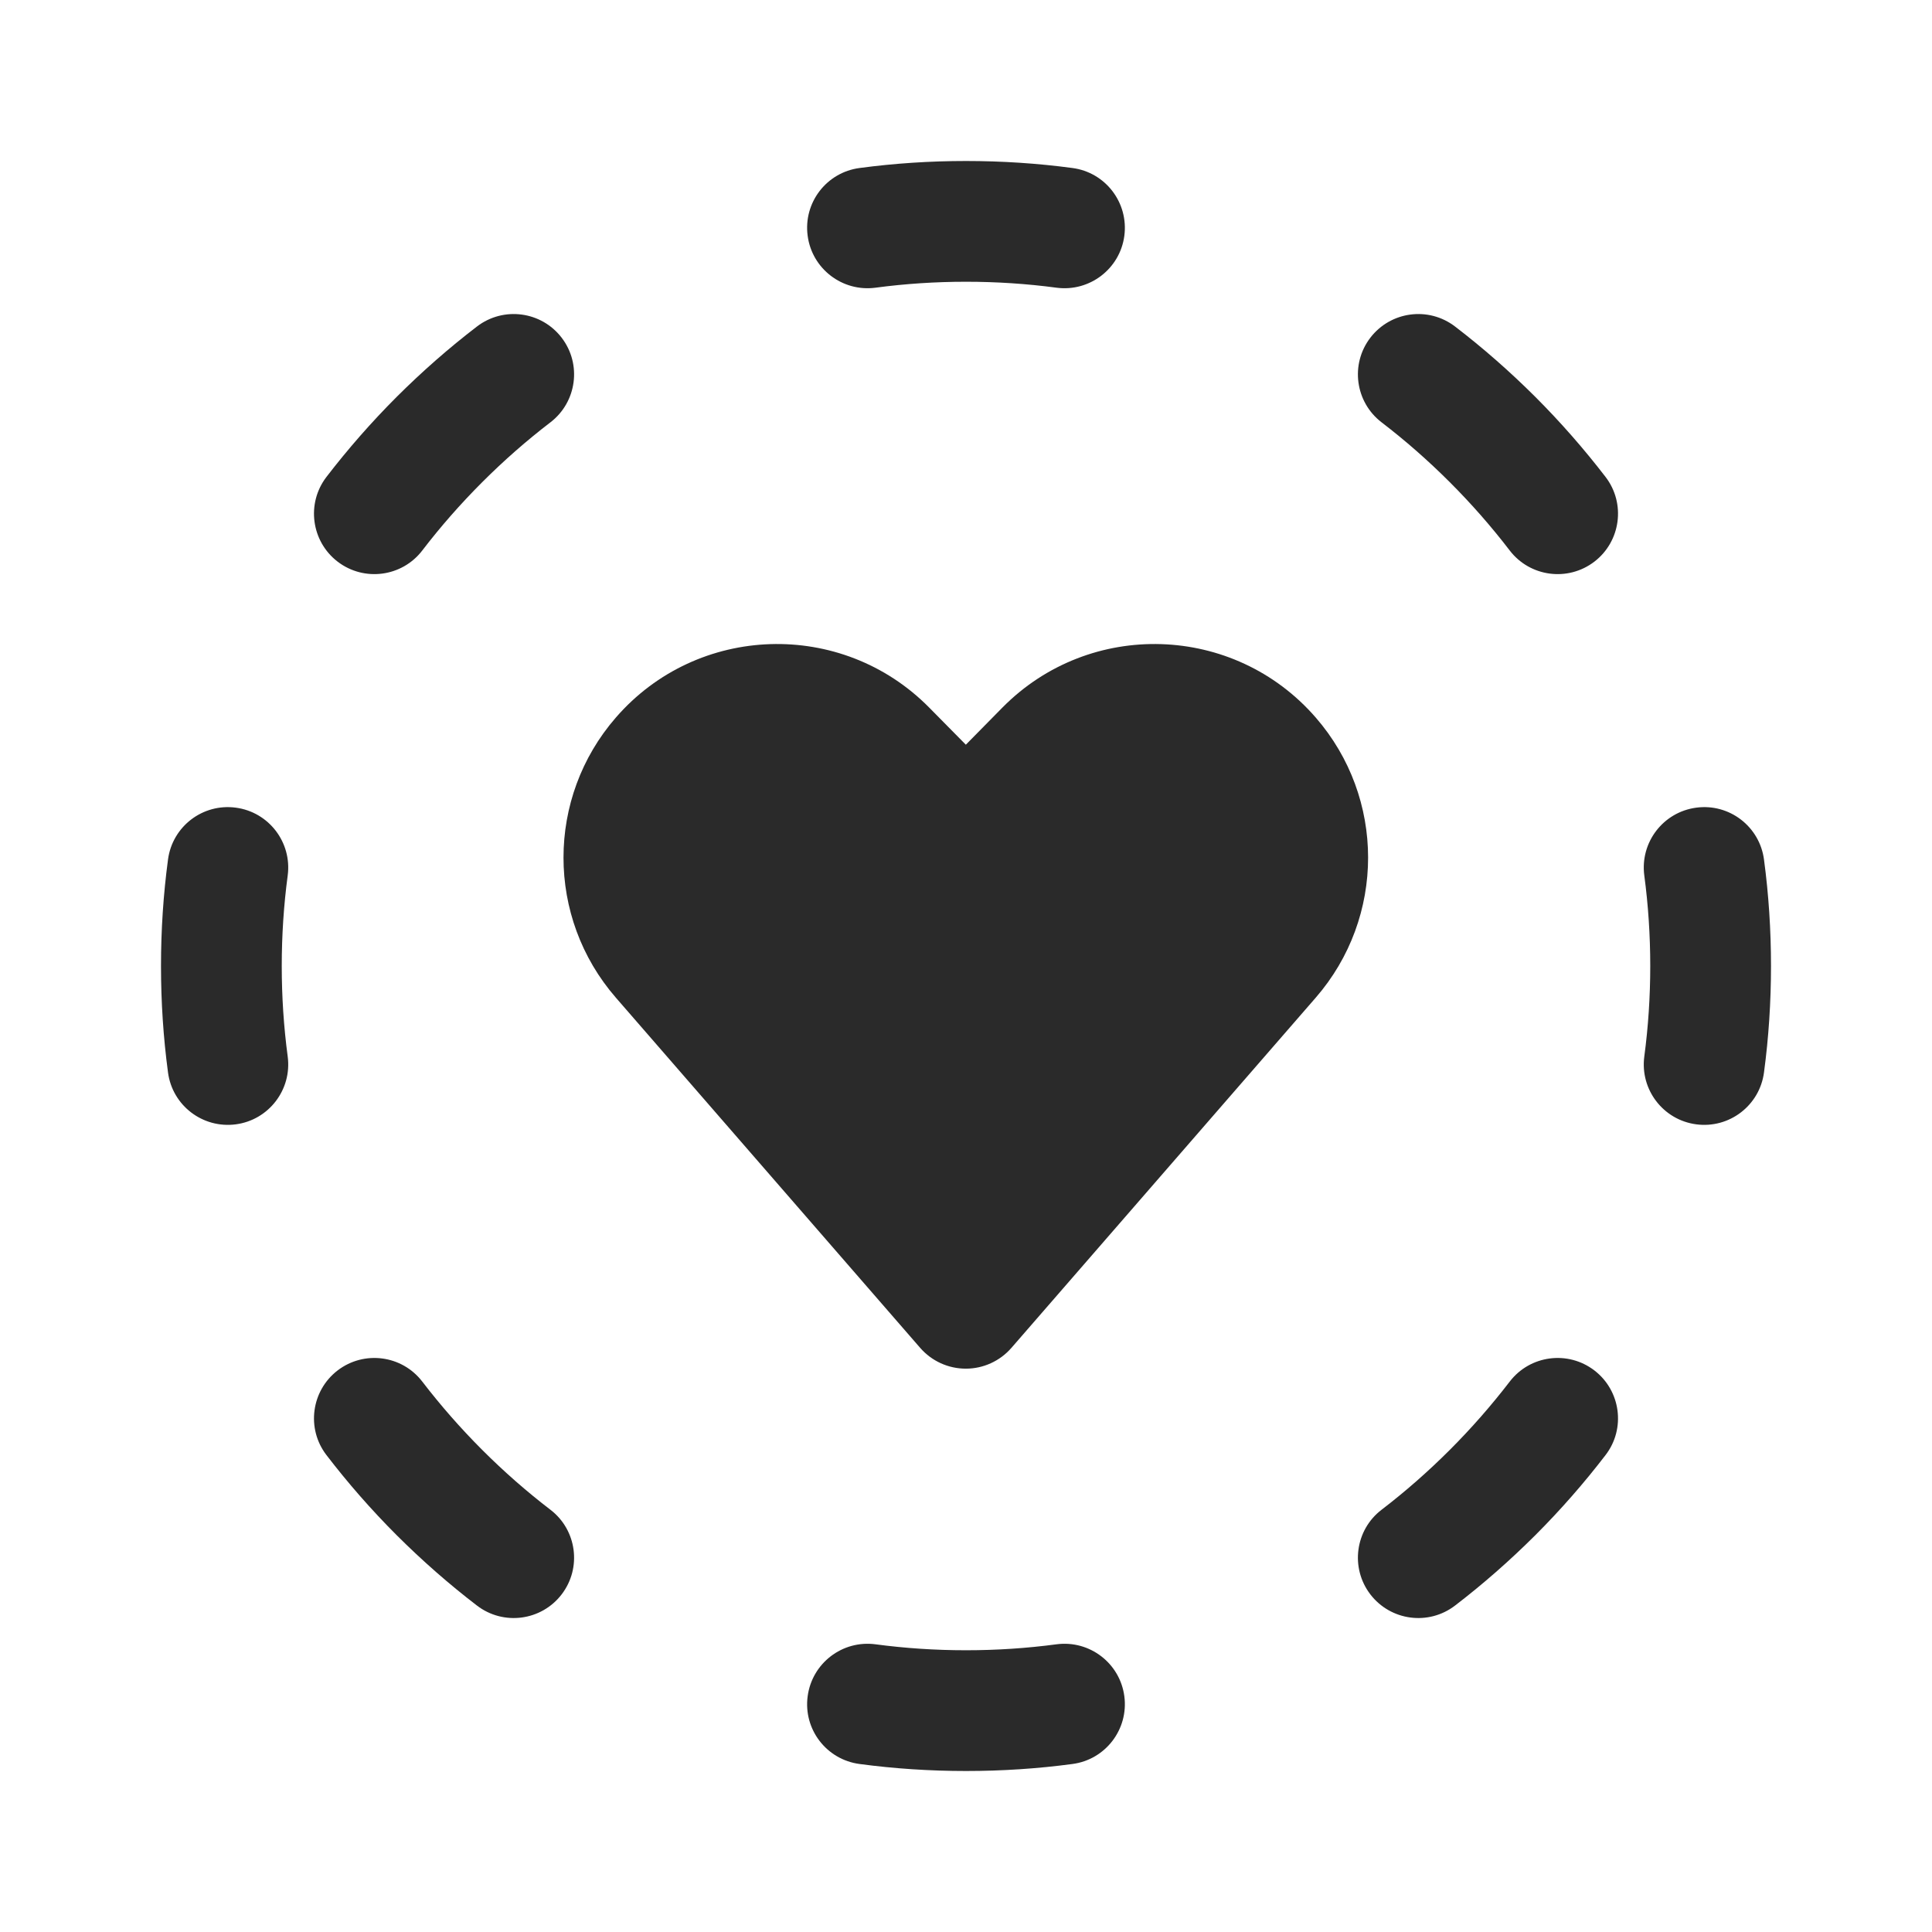 <svg width="24" height="24" viewBox="0 0 24 24" fill="none" xmlns="http://www.w3.org/2000/svg">
<path d="M10.678 2.087C11.111 2.029 11.552 2 12 2C12.448 2 12.889 2.029 13.322 2.087C13.733 2.141 14.021 2.518 13.967 2.929C13.913 3.339 13.536 3.628 13.125 3.574C12.758 3.525 12.382 3.5 12 3.5C11.618 3.5 11.242 3.525 10.875 3.574C10.464 3.628 10.087 3.339 10.033 2.929C9.978 2.518 10.267 2.141 10.678 2.087ZM21.072 10.033C21.482 9.978 21.859 10.267 21.913 10.678C21.971 11.111 22 11.552 22 12C22 12.448 21.971 12.889 21.913 13.322C21.859 13.733 21.482 14.021 21.072 13.967C20.661 13.913 20.372 13.536 20.426 13.125C20.475 12.758 20.5 12.382 20.5 12C20.5 11.618 20.475 11.242 20.426 10.875C20.372 10.464 20.661 10.087 21.072 10.033ZM2.929 10.033C3.339 10.087 3.628 10.464 3.574 10.875C3.525 11.242 3.5 11.618 3.5 12C3.5 12.382 3.525 12.758 3.574 13.125C3.628 13.536 3.339 13.913 2.929 13.967C2.518 14.021 2.141 13.733 2.087 13.322C2.029 12.889 2 12.448 2 12C2 11.552 2.029 11.111 2.087 10.678C2.141 10.267 2.518 9.978 2.929 10.033ZM10.033 21.072C10.087 20.661 10.464 20.372 10.875 20.426C11.242 20.475 11.618 20.5 12 20.5C12.382 20.5 12.758 20.475 13.125 20.426C13.536 20.372 13.913 20.661 13.967 21.072C14.021 21.482 13.733 21.859 13.322 21.913C12.889 21.971 12.448 22 12 22C11.552 22 11.111 21.971 10.678 21.913C10.267 21.859 9.978 21.482 10.033 21.072ZM18.075 4.056C18.422 4.322 18.754 4.613 19.071 4.929C19.388 5.246 19.679 5.579 19.945 5.925C20.197 6.254 20.134 6.725 19.806 6.977C19.477 7.229 19.006 7.167 18.754 6.838C18.528 6.543 18.28 6.26 18.01 5.99C17.74 5.72 17.457 5.472 17.162 5.246C16.834 4.994 16.771 4.524 17.023 4.195C17.276 3.866 17.746 3.804 18.075 4.056ZM19.806 17.024C20.134 17.276 20.197 17.747 19.945 18.075C19.679 18.422 19.388 18.755 19.071 19.072C18.754 19.388 18.422 19.679 18.075 19.945C17.746 20.197 17.276 20.135 17.023 19.806C16.771 19.477 16.834 19.006 17.162 18.755C17.457 18.529 17.74 18.281 18.01 18.011C18.28 17.741 18.528 17.457 18.754 17.163C19.006 16.834 19.477 16.772 19.806 17.024ZM6.977 4.195C7.229 4.524 7.166 4.994 6.838 5.246C6.543 5.472 6.26 5.72 5.99 5.99C5.72 6.26 5.472 6.543 5.246 6.838C4.994 7.167 4.523 7.229 4.194 6.977C3.866 6.725 3.803 6.254 4.055 5.925C4.321 5.579 4.612 5.246 4.929 4.929C5.246 4.613 5.578 4.322 5.925 4.056C6.254 3.804 6.725 3.866 6.977 4.195ZM4.194 17.024C4.523 16.772 4.994 16.834 5.246 17.163C5.472 17.457 5.72 17.741 5.99 18.011C6.26 18.281 6.543 18.529 6.838 18.755C7.166 19.006 7.229 19.477 6.977 19.806C6.725 20.135 6.254 20.197 5.925 19.945C5.578 19.679 5.246 19.388 4.929 19.072C4.612 18.755 4.321 18.422 4.055 18.075C3.803 17.747 3.866 17.276 4.194 17.024ZM16.344 8.913C15.331 7.747 13.539 7.69 12.453 8.789L11.998 9.251L11.542 8.789C10.456 7.69 8.664 7.747 7.651 8.913C6.783 9.911 6.783 11.396 7.651 12.394L11.431 16.744C11.574 16.908 11.78 17.002 11.998 17.002C12.215 17.002 12.421 16.908 12.564 16.744L16.344 12.394C17.212 11.396 17.212 9.911 16.344 8.913Z" fill="#2A2A2A"/>
</svg>
